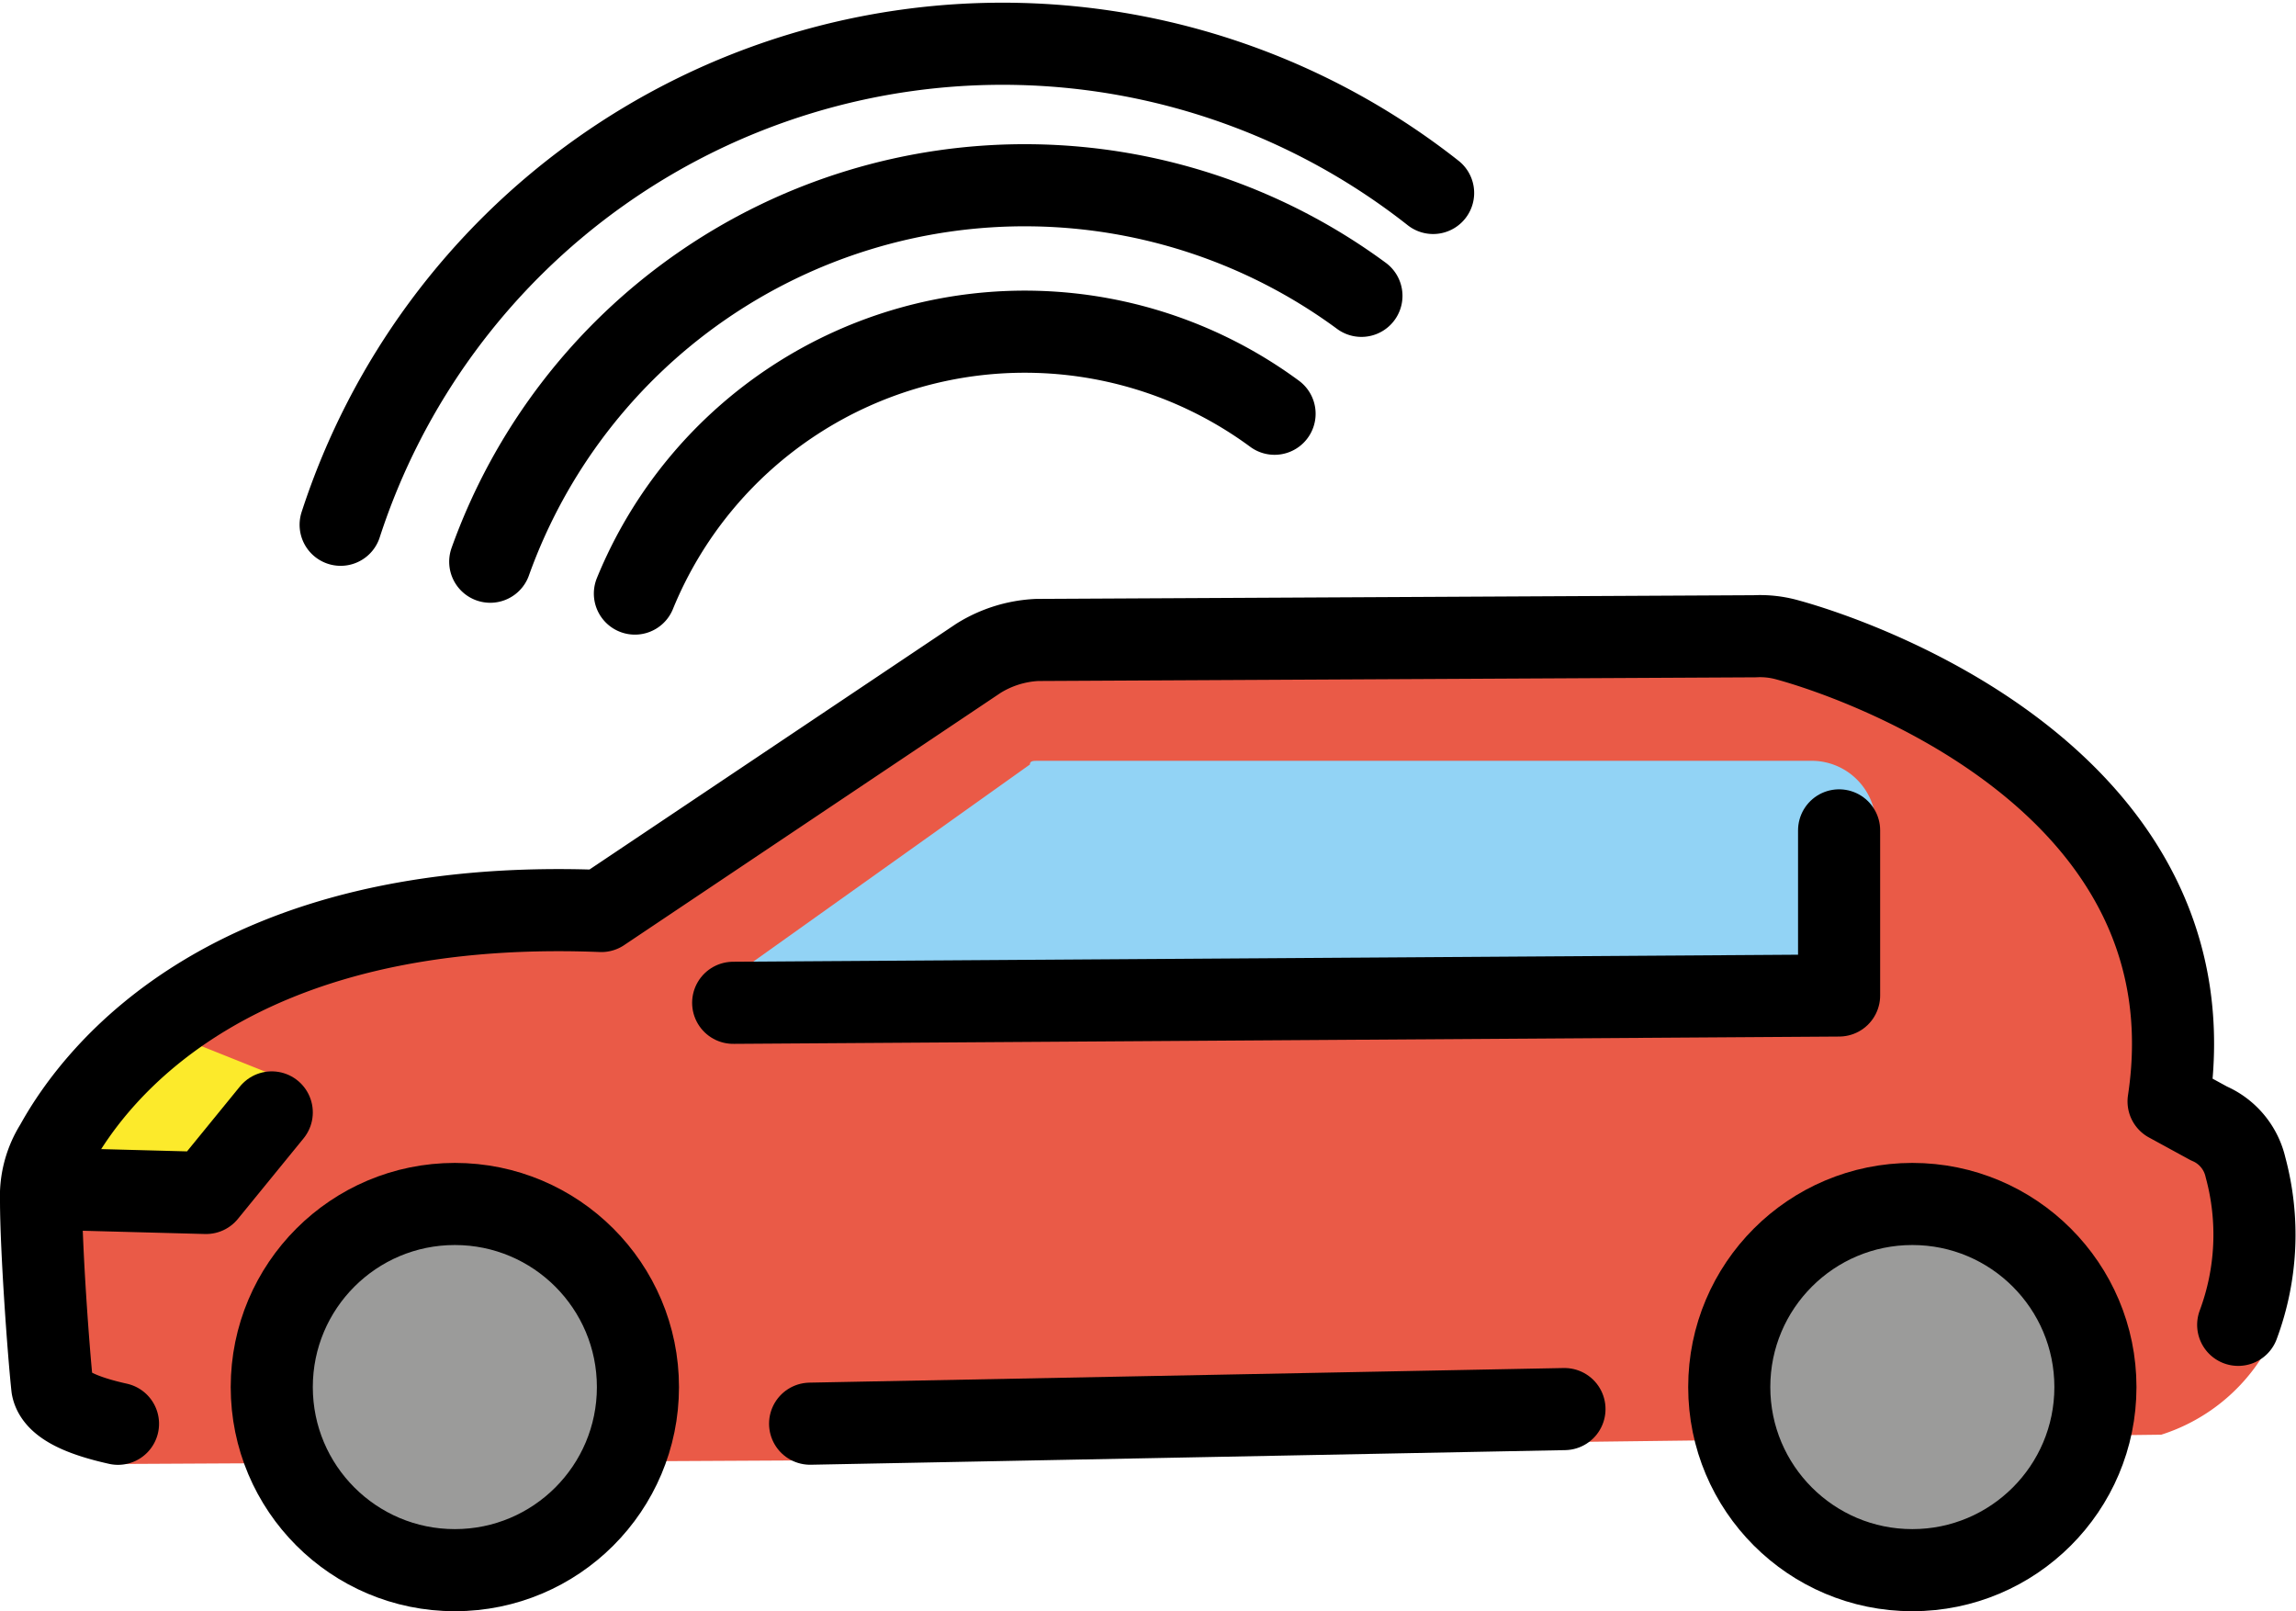 <svg xmlns="http://www.w3.org/2000/svg" width="27.965" height="19.623" viewBox="0 0 27.965 19.623">
  <g id="E1C2" transform="translate(-5.389 -13.185)">
    <g id="color" transform="translate(5.8 21.336)">
      <path id="Контур_504" data-name="Контур 504" d="M32.6,36.688l-.491-.268a.391.391,0,0,1-.223-.446c.134-.847.223-3.791-4.326-5.129a.566.566,0,0,0-.268-.045l-8.742.045a.9.9,0,0,0-.491.134l-4.594,3.078a.634.634,0,0,1-.268.089,11.779,11.779,0,0,0-2.5.178,5.14,5.14,0,0,0-3.747,2.453.8.8,0,0,0-.089.446c.045,1.07-.669,2.275.4,3.256l8.653-.045,9.1-.223,7.181-.089a2.266,2.266,0,0,0,1.249-.981C34.2,37.936,32.687,36.732,32.6,36.688Z" transform="translate(-6.282 -30.8)" fill="#ea5a47"/>
      <path id="Контур_505" data-name="Контур 505" d="M15.084,46.4a1.784,1.784,0,1,0,1.784,1.784A1.789,1.789,0,0,0,15.084,46.4Z" transform="translate(-9.955 -39.442)" fill="#9b9b9a"/>
      <path id="Контур_506" data-name="Контур 506" d="M54.884,46.4a1.784,1.784,0,1,0,1.784,1.784A1.789,1.789,0,0,0,54.884,46.4Z" transform="translate(-32.003 -39.442)" fill="#9b9b9a"/>
      <path id="Контур_507" data-name="Контур 507" d="M38.78,35.976V34.058a.782.782,0,0,0-.758-.758H28.566c-.045,0-.089,0-.089.045l-3.568,2.542c-.089.045-.089.178-.045.268.045.045.089.089.134.089,2.5,0,12.132-.089,13.559-.045a.211.211,0,0,0,.223-.223Z" transform="translate(-16.344 -32.185)" fill="#92d3f5"/>
      <path id="Контур_508" data-name="Контур 508" d="M7.183,40.5l1.784.714L8.03,42.507l-2.23.045Z" transform="translate(-5.8 -36.174)" fill="#fcea2b"/>
    </g>
    <g id="line" transform="translate(5.889 13.716)">
      <path id="Контур_509" data-name="Контур 509" d="M8.1,51.4" transform="translate(-7.163 -34.592)" fill="none" stroke="#000" stroke-linecap="round" stroke-linejoin="round" stroke-width="1"/>
      <line id="Линия_57" data-name="Линия 57" x1="9.188" y2="0.178" transform="translate(9.367 16.63)" fill="none" stroke="#000" stroke-linecap="round" stroke-linejoin="round" stroke-width="1"/>
      <path id="Контур_510" data-name="Контур 510" d="M6.937,39.49c-.4-.089-.758-.223-.8-.446C6.089,38.6,6,37.349,6,36.769a1.161,1.161,0,0,1,.178-.669c.491-.892,2.141-3.033,6.646-2.855l4.594-3.078a1.481,1.481,0,0,1,.714-.223l8.742-.045a1.235,1.235,0,0,1,.4.045c.981.268,5.219,1.784,4.639,5.62l.491.268a.768.768,0,0,1,.446.535,3.139,3.139,0,0,1-.089,1.918" transform="translate(-6 -22.681)" fill="none" stroke="#000" stroke-linecap="round" stroke-linejoin="round" stroke-width="1"/>
      <path id="Контур_511" data-name="Контур 511" d="M24.9,37.3l13.47-.089V35.2" transform="translate(-16.47 -25.618)" fill="none" stroke="#000" stroke-linecap="round" stroke-linejoin="round" stroke-width="1"/>
      <circle id="Эллипс_29" data-name="Эллипс 29" cx="2.23" cy="2.23" r="2.23" transform="translate(2.81 14.132)" fill="none" stroke="#000" stroke-linecap="round" stroke-linejoin="round" stroke-width="1"/>
      <circle id="Эллипс_30" data-name="Эллипс 30" cx="2.23" cy="2.23" r="2.23" transform="translate(20.562 14.132)" fill="none" stroke="#000" stroke-linecap="round" stroke-linejoin="round" stroke-width="1"/>
      <path id="Контур_512" data-name="Контур 512" d="M9.253,42.9l-.8.981L6.8,43.837" transform="translate(-6.443 -29.883)" fill="none" stroke="#000" stroke-linecap="round" stroke-linejoin="round" stroke-width="1"/>
      <path id="Контур_513" data-name="Контур 513" d="M18.267,22.166a6.915,6.915,0,0,1,10.611-3.238" transform="translate(-12.796 -15.856)" fill="none" stroke="#000" stroke-linecap="round" stroke-linejoin="round" stroke-width="1"/>
      <path id="Контур_514" data-name="Контур 514" d="M14.182,19.576a8.476,8.476,0,0,1,13.306-4.041" transform="translate(-10.533 -13.716)" fill="none" stroke="#000" stroke-linecap="round" stroke-linejoin="round" stroke-width="1"/>
      <path id="Контур_515" data-name="Контур 515" d="M22.217,24.771a5.13,5.13,0,0,1,7.791-2.19" transform="translate(-14.984 -18.073)" fill="none" stroke="#000" stroke-linecap="round" stroke-linejoin="round" stroke-width="1"/>
    </g>
  </g>
</svg>
